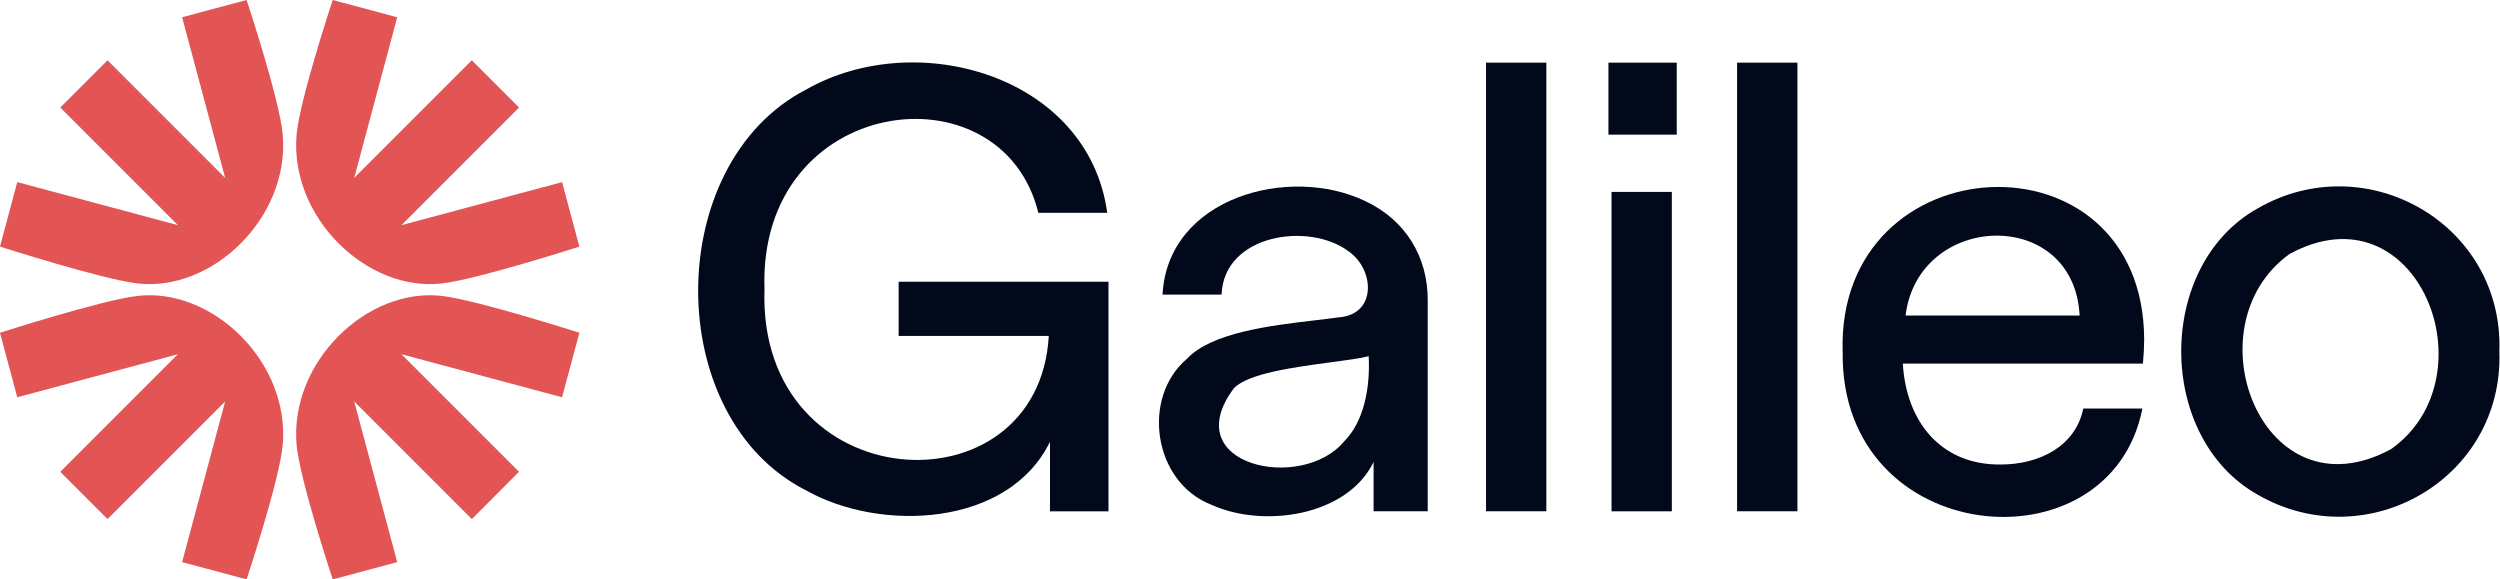 <svg width="1726" height="400" viewBox="0 0 1726 400" fill="none" xmlns="http://www.w3.org/2000/svg">
<path d="M125.727 11.91L170.26 0C170.26 0 193.217 69.112 195.219 93.139C200.017 150.134 146.613 201.64 94.934 195.702C70.562 192.872 0 170.26 0 170.26L11.91 125.727L122.827 155.45L41.633 74.256L74.256 41.633L155.45 122.828L125.727 11.91Z" fill="#E35454"/>
<path d="M400 170.26C400 170.26 329.473 192.906 305.032 195.702C253.387 201.64 199.983 150.099 204.747 93.139C206.783 69.112 229.706 0 229.706 0L274.238 11.91L244.55 122.827L325.744 41.633L358.333 74.256L277.138 155.45L388.056 125.727L400 170.26Z" fill="#E35454"/>
<path d="M94.934 204.298C70.527 207.094 0 229.74 0 229.74L11.91 274.273L122.827 244.55L41.633 325.744L74.256 358.367L155.45 277.173L125.727 388.09L170.26 400C170.26 400 193.217 330.888 195.219 306.861C200.017 249.866 146.613 198.36 94.934 204.298Z" fill="#E35454"/>
<path d="M229.706 400C229.706 400 206.783 330.888 204.747 306.861C199.983 249.866 253.387 198.36 305.032 204.298C329.438 207.129 400 229.74 400 229.74L388.056 274.273L277.138 244.55L358.333 325.744L325.744 358.367L244.55 277.173L274.238 388.09L229.706 400Z" fill="#E35454"/>
<path d="M724.08 231.913H620.417V194.526H765.297V353.014H724.909V304.994C696.395 363.543 608.438 367.754 556.486 338.549C456.896 288.183 457.379 112.883 556.693 61.756C632.809 18.432 751.454 52.09 764.434 146.921H716.865C691.666 43.978 523.174 65.209 527.8 199.601C522.794 345.074 717.107 356.155 724.08 231.878V231.913Z" fill="#01091A"/>
<path fill-rule="evenodd" clip-rule="evenodd" d="M802.613 203.433C806.065 136.357 889.948 113.573 942.591 138.843C970.173 151.823 985.879 177.058 985.707 207.679V352.979H948.322V318.976C930.095 356.501 872.033 364.751 836.373 348.492C796.158 332.922 787.735 274.478 819.597 247.585C836.581 229.531 877.383 224.732 908.071 221.108C913.836 220.417 919.29 219.796 924.123 219.105C950.773 217.276 949.116 185.896 930.924 173.433C903.584 152.997 844.865 161.8 843.381 203.398H802.613V203.433ZM851.907 268.022C811.899 321.392 898.924 340.137 928.162 304.546C941.521 291.117 946.112 267.815 944.939 245.928C938.932 247.447 929.439 248.69 918.703 250.14C893.607 253.489 861.746 257.769 851.907 268.022Z" fill="#01091A"/>
<path d="M1067.59 43.253H1025.96V352.979H1067.59V43.253Z" fill="#01091A"/>
<path d="M1110.46 43.253H1157.62V92.964H1110.46V43.253Z" fill="#01091A"/>
<path d="M1154.23 132.491H1112.6V353.014H1154.23V132.491Z" fill="#01091A"/>
<path d="M1199.28 43.253H1240.95V352.979H1199.28V43.253Z" fill="#01091A"/>
<path fill-rule="evenodd" clip-rule="evenodd" d="M1272.19 242.511C1269.87 378.56 1457.08 395.164 1479.1 282.038H1438.3C1432.88 308.481 1407.44 320.805 1380.96 320.702C1340.09 321.012 1315.99 291.151 1313.72 251.037H1479.48C1480.07 244.513 1480.34 238.851 1480.34 234.053C1479.48 87.44 1268.11 98.211 1272.15 242.545H1272.19V242.511ZM1315.61 217.862C1324.28 146.299 1431.91 142.329 1435.78 217.862H1315.61Z" fill="#01091A"/>
<path fill-rule="evenodd" clip-rule="evenodd" d="M1559.01 143.71C1633.65 100.835 1728.47 154.55 1725.57 242.511C1728.61 330.747 1633.89 384.67 1559.01 341.691C1488.35 302.405 1488.11 182.858 1559.01 143.71ZM1650.8 310.069C1561.91 358.296 1511.27 225.284 1580.69 175.366C1669.1 127.243 1721.22 260.186 1650.8 310.069Z" fill="#01091A"/>
</svg>
